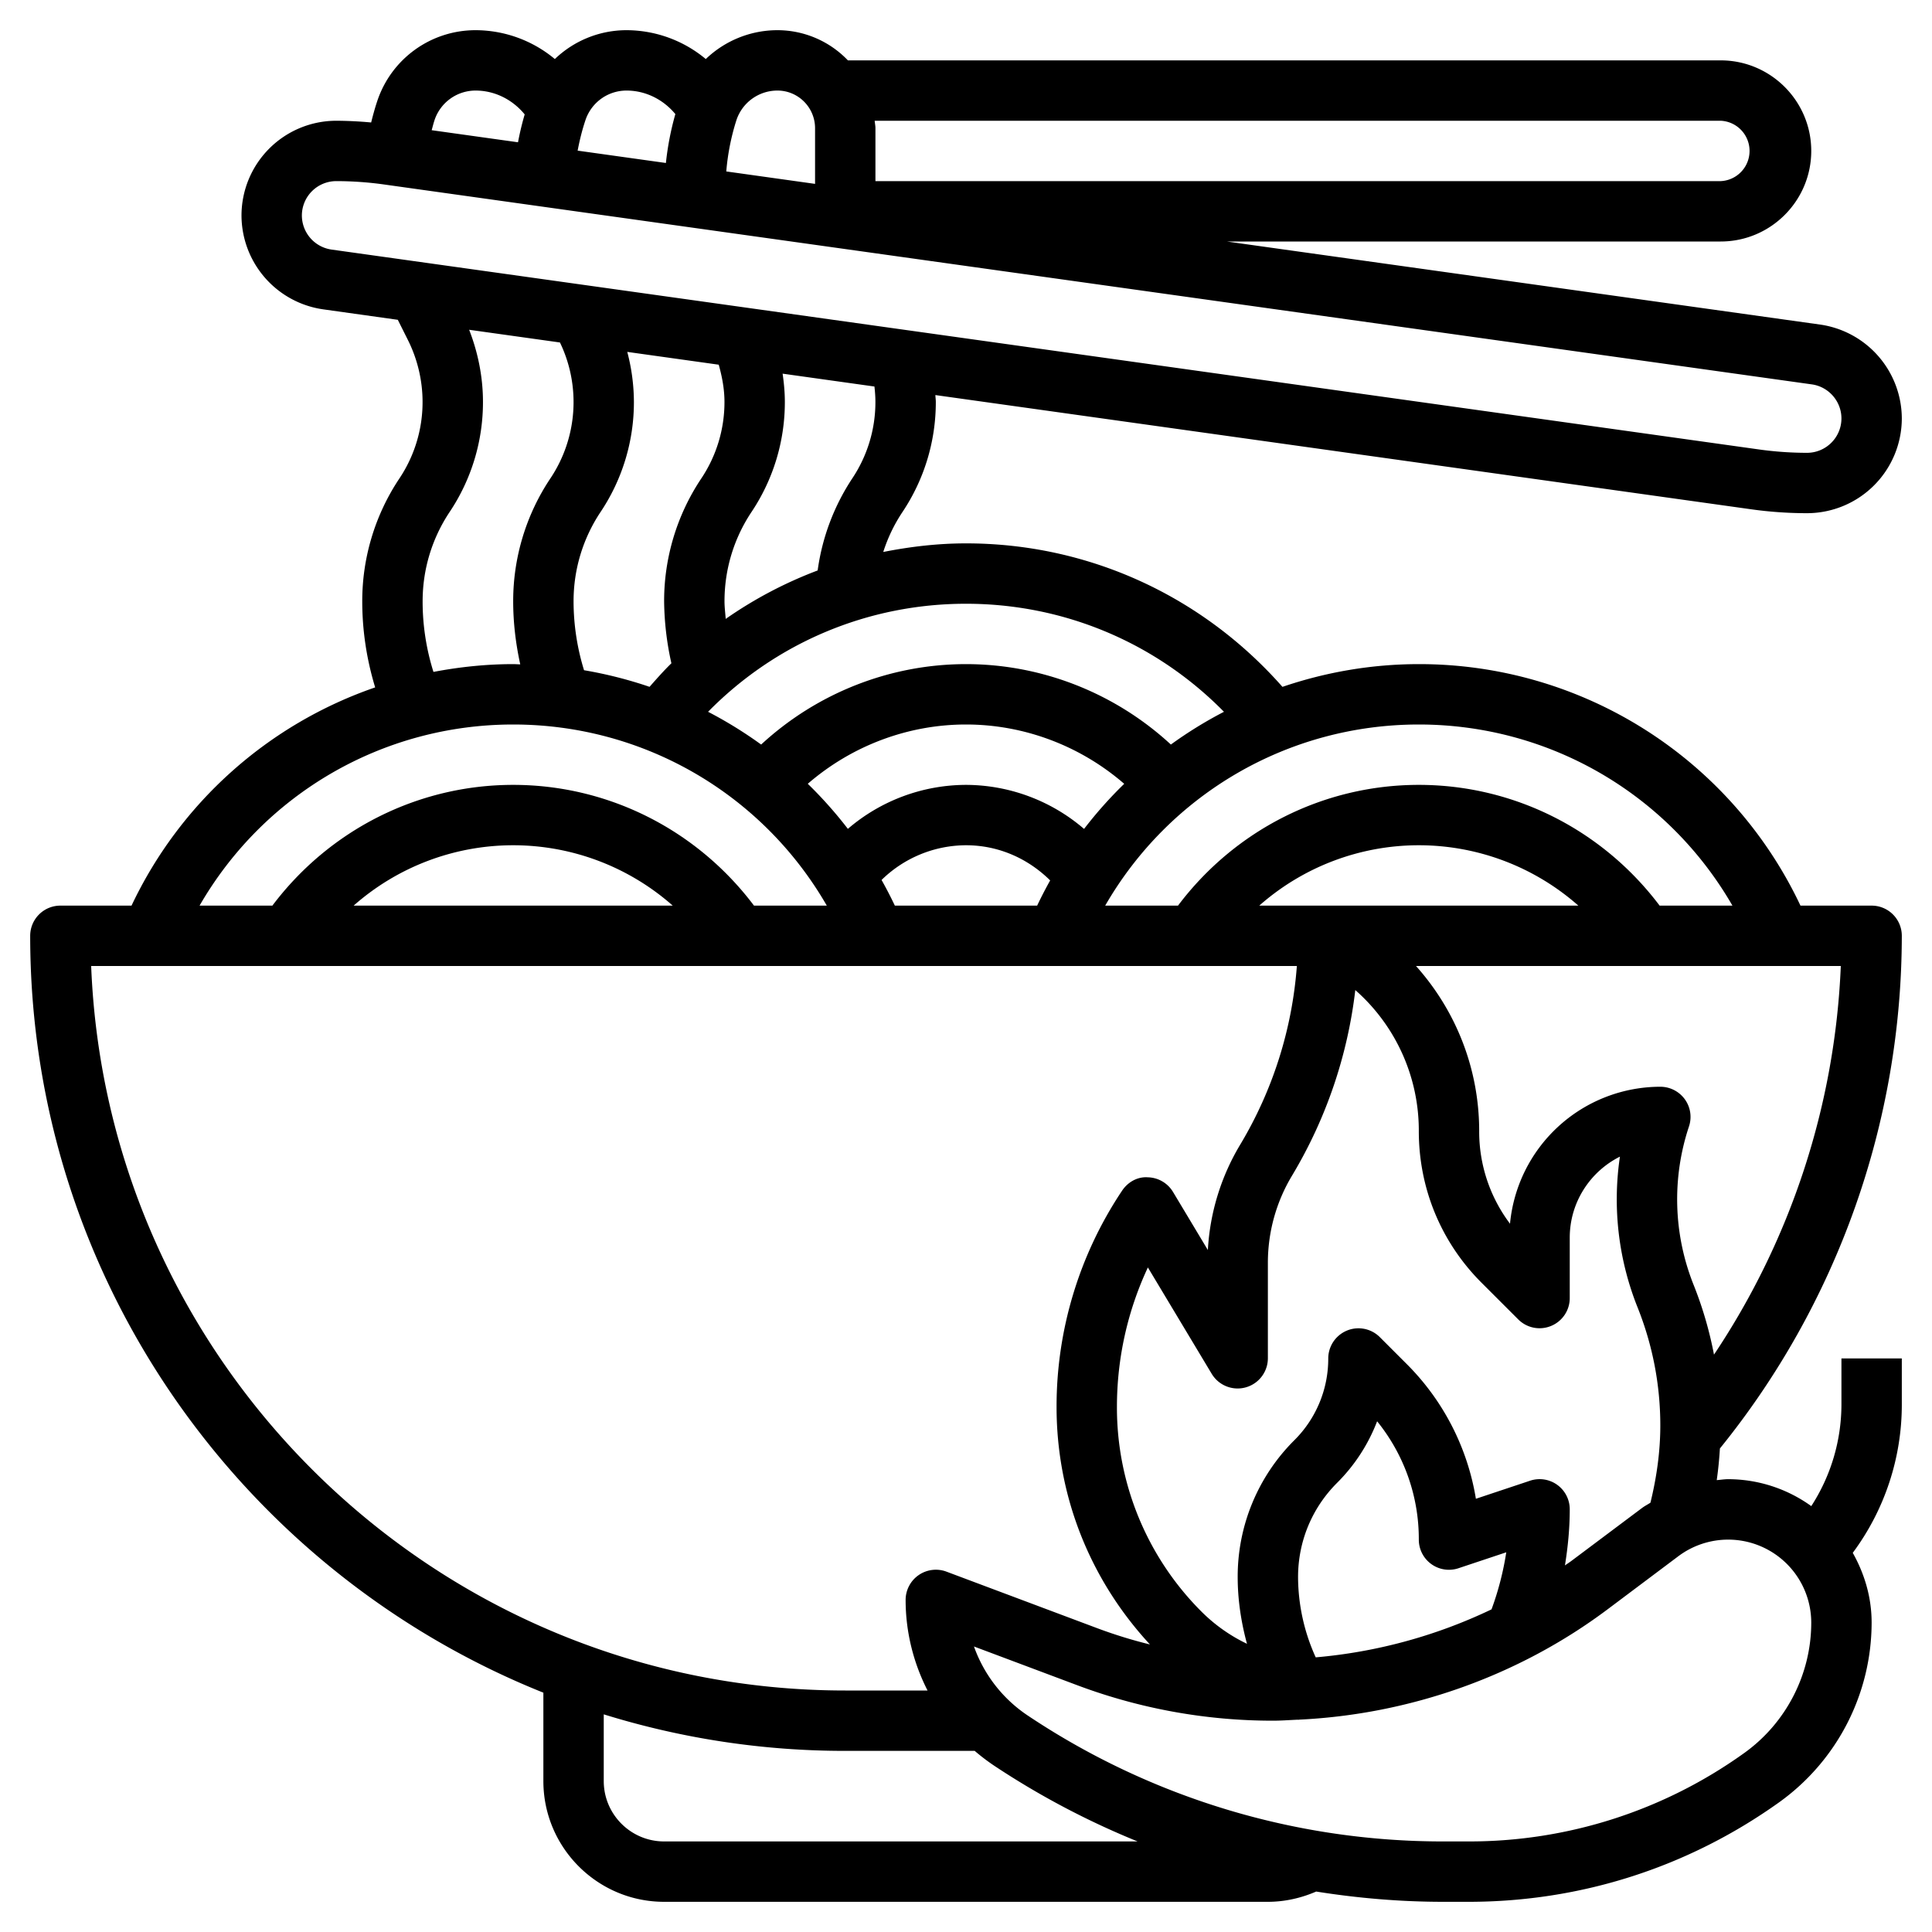<svg xmlns="http://www.w3.org/2000/svg" version="1.1" xmlns:xlink="http://www.w3.org/1999/xlink" xmlns:svgjs="http://svgjs.com/svgjs" width="512" height="512" x="0" y="0" viewBox="0 0 64 64" style="enable-background:new 0 0 512 512" xml:space="preserve"><g><path d="M59.86 17A3.143 3.143 0 0 0 63 13.861a3.152 3.152 0 0 0-2.704-3.109L40.639 8H57c1.654 0 3-1.346 3-3s-1.346-3-3-3H28.088a3.231 3.231 0 0 0-2.334-1 3.43 3.43 0 0 0-2.374.956A4.114 4.114 0 0 0 20.754 1a3.43 3.43 0 0 0-2.374.956A4.114 4.114 0 0 0 15.754 1c-1.48 0-2.789.943-3.257 2.348-.078.232-.142.47-.202.709A13.175 13.175 0 0 0 11.139 4 3.142 3.142 0 0 0 8 7.137a3.15 3.15 0 0 0 2.703 3.11l2.475.347.339.678c.314.631.481 1.336.481 2.042a4.548 4.548 0 0 1-.767 2.535A7.314 7.314 0 0 0 12 19.918c0 .975.147 1.93.428 2.853A13.954 13.954 0 0 0 4.357 30H2a1 1 0 0 0-1 1c0 11.355 7.05 21.089 17 25.072V59c0 2.206 1.794 4 4 4h20c.552 0 1.097-.121 1.6-.34 1.386.22 2.794.34 4.215.34h.833c3.711 0 7.269-1.14 10.289-3.297A7.333 7.333 0 0 0 62 53.75c0-.843-.239-1.623-.625-2.31A8.23 8.23 0 0 0 63 46.528V45h-2v1.528a6.21 6.21 0 0 1-.999 3.364A4.715 4.715 0 0 0 57.25 49c-.128 0-.254.021-.381.031.05-.348.084-.697.105-1.048A27.029 27.029 0 0 0 63 31a1 1 0 0 0-1-1h-2.357A13.96 13.96 0 0 0 47 22c-1.569 0-3.088.267-4.517.753C39.821 19.734 36.05 18 32 18c-.933 0-1.847.108-2.741.285a5.28 5.28 0 0 1 .638-1.326A6.539 6.539 0 0 0 31 13.313c0-.076-.012-.15-.014-.226l27.025 3.784c.611.086 1.234.129 1.849.129zM57 4a1.001 1.001 0 0 1 0 2H29V4.247c0-.085-.019-.164-.025-.247zM25.754 3C26.441 3 27 3.559 27 4.247v1.844l-2.941-.412a7.645 7.645 0 0 1 .336-1.699A1.43 1.43 0 0 1 25.754 3zm-5 0c.636 0 1.22.298 1.618.779a9.617 9.617 0 0 0-.313 1.62l-2.924-.409c.065-.342.148-.68.259-1.01.196-.586.742-.98 1.36-.98zm-5 0c.641 0 1.229.303 1.627.79a9.455 9.455 0 0 0-.221.923l-2.86-.4c.031-.111.058-.223.094-.332A1.432 1.432 0 0 1 15.754 3zM10 7.139A1.14 1.14 0 0 1 11.139 6c.524 0 1.055.037 1.576.11l47.304 6.623c.559.078.981.563.981 1.128 0 .628-.512 1.139-1.14 1.139-.523 0-1.054-.037-1.574-.109L10.98 8.267A1.143 1.143 0 0 1 10 7.139zm13.999 6.175a4.548 4.548 0 0 1-.767 2.535A7.307 7.307 0 0 0 22 19.918a9.8 9.8 0 0 0 .241 2.054c-.253.246-.488.513-.724.78a14.017 14.017 0 0 0-2.17-.55A7.769 7.769 0 0 1 19 19.918c0-1.058.31-2.081.896-2.96a6.539 6.539 0 0 0 1.103-3.646 6.57 6.57 0 0 0-.22-1.655l3.03.424c.112.402.19.811.19 1.233zM14 19.918c0-1.058.31-2.081.896-2.96a6.539 6.539 0 0 0 1.103-3.646c0-.815-.162-1.628-.458-2.388l3.008.421a4.548 4.548 0 0 1-.317 4.503A7.313 7.313 0 0 0 17 19.918c0 .707.084 1.405.234 2.09-.078-.001-.155-.008-.234-.008-.899 0-1.781.094-2.641.258a7.758 7.758 0 0 1-.359-2.34zM17 24c4.338 0 8.264 2.314 10.389 6h-2.412c-1.887-2.506-4.82-4-7.977-4s-6.09 1.494-7.977 4H6.611c2.125-3.686 6.051-6 10.389-6zm12.643 6c-.138-.29-.284-.573-.44-.85A4.014 4.014 0 0 1 32 28c1.067 0 2.045.431 2.788 1.165-.152.272-.296.55-.431.835zm6.268-2.541A6.029 6.029 0 0 0 32 26a6.028 6.028 0 0 0-3.913 1.457 13.99 13.99 0 0 0-1.328-1.493C28.207 24.71 30.067 24 32 24s3.793.71 5.241 1.965c-.477.463-.921.962-1.33 1.494zM22.285 30h-10.57a7.983 7.983 0 0 1 10.57 0zM3.02 32h39.94a13.438 13.438 0 0 1-1.875 5.915 7.591 7.591 0 0 0-1.073 3.494l-1.154-1.924a1 1 0 0 0-.834-.485c-.345-.026-.666.16-.855.445A12.866 12.866 0 0 0 35 46.605c0 2.947 1.103 5.719 3.093 7.87a15.633 15.633 0 0 1-1.711-.526l-5.031-1.887A1.002 1.002 0 0 0 30 53c0 1.062.259 2.085.726 3H28C14.55 56 3.547 45.323 3.02 32zm38.695-2a7.983 7.983 0 0 1 10.57 0zM43 52.243c0-1.179.459-2.288 1.293-3.122a5.807 5.807 0 0 0 1.326-2.039A6.196 6.196 0 0 1 47 51a.998.998 0 0 0 1.316.949l1.581-.527a9.778 9.778 0 0 1-.488 1.89 16.88 16.88 0 0 1-5.824 1.59A6.468 6.468 0 0 1 43 52.243zM22 61c-1.103 0-2-.897-2-2v-2.21A26.914 26.914 0 0 0 28 58h4.288c.206.177.424.343.653.496A26.87 26.87 0 0 0 37.684 61zm38-7.25c0 1.712-.832 3.33-2.226 4.325A15.614 15.614 0 0 1 48.647 61h-.833a24.732 24.732 0 0 1-13.764-4.168 4.596 4.596 0 0 1-1.786-2.29l3.415 1.281A18.428 18.428 0 0 0 42.171 57c.272 0 .543-.021.815-.033l.035.005.001-.006c3.683-.173 7.291-1.448 10.242-3.663L55.6 51.55a2.752 2.752 0 0 1 4.4 2.2zm-5.6-3.8-2.338 1.752c-.072.054-.148.102-.221.154.098-.611.159-1.229.159-1.856a.998.998 0 0 0-1.316-.949l-1.793.598a8.172 8.172 0 0 0-2.305-4.477l-.879-.879A1.001 1.001 0 0 0 44 45a3.804 3.804 0 0 1-1.121 2.707A6.37 6.37 0 0 0 41 52.243c0 .746.112 1.489.308 2.21a5.466 5.466 0 0 1-1.493-1.052A9.55 9.55 0 0 1 37 46.605c0-1.608.352-3.179 1.025-4.619l2.117 3.528A1.002 1.002 0 0 0 42 45v-3.169c0-1.017.276-2.015.8-2.886a15.441 15.441 0 0 0 2.096-6.148A6.197 6.197 0 0 1 47 37.472c0 1.897.738 3.681 2.08 5.022l1.213 1.212a.997.997 0 0 0 1.09.217A.998.998 0 0 0 52 43v-2c0-1.174.678-2.192 1.662-2.685a9.637 9.637 0 0 0 .584 4.992c.5 1.251.754 2.569.754 3.916 0 .862-.122 1.718-.327 2.556-.09.058-.186.107-.273.171zm2.378-5.076a12.568 12.568 0 0 0-.674-2.309 7.642 7.642 0 0 1-.155-5.249.996.996 0 0 0-.137-.901A1.003 1.003 0 0 0 55 36a5.007 5.007 0 0 0-4.979 4.537A5.063 5.063 0 0 1 49 37.472c0-2.07-.771-3.993-2.093-5.472h14.072a25.027 25.027 0 0 1-4.201 12.874zM57.389 30h-2.412c-1.887-2.506-4.82-4-7.977-4s-6.09 1.494-7.977 4h-2.412c2.125-3.686 6.051-6 10.389-6s8.264 2.314 10.389 6zm-16.844-6.421c-.613.318-1.2.68-1.758 1.085C36.946 22.964 34.523 22 32 22s-4.946.964-6.786 2.664a14.029 14.029 0 0 0-1.758-1.085C25.703 21.292 28.751 20 32 20s6.297 1.292 8.545 3.579zM28.999 13.314a4.548 4.548 0 0 1-.767 2.535 7.327 7.327 0 0 0-1.146 3.048 13.86 13.86 0 0 0-3.046 1.605c-.014-.195-.04-.388-.04-.584 0-1.058.31-2.081.896-2.96a6.539 6.539 0 0 0 1.103-3.646c0-.315-.03-.626-.074-.934l3.042.426c.019.17.032.339.032.51z" fill="#000000" data-original="#000000"></path></g></svg>